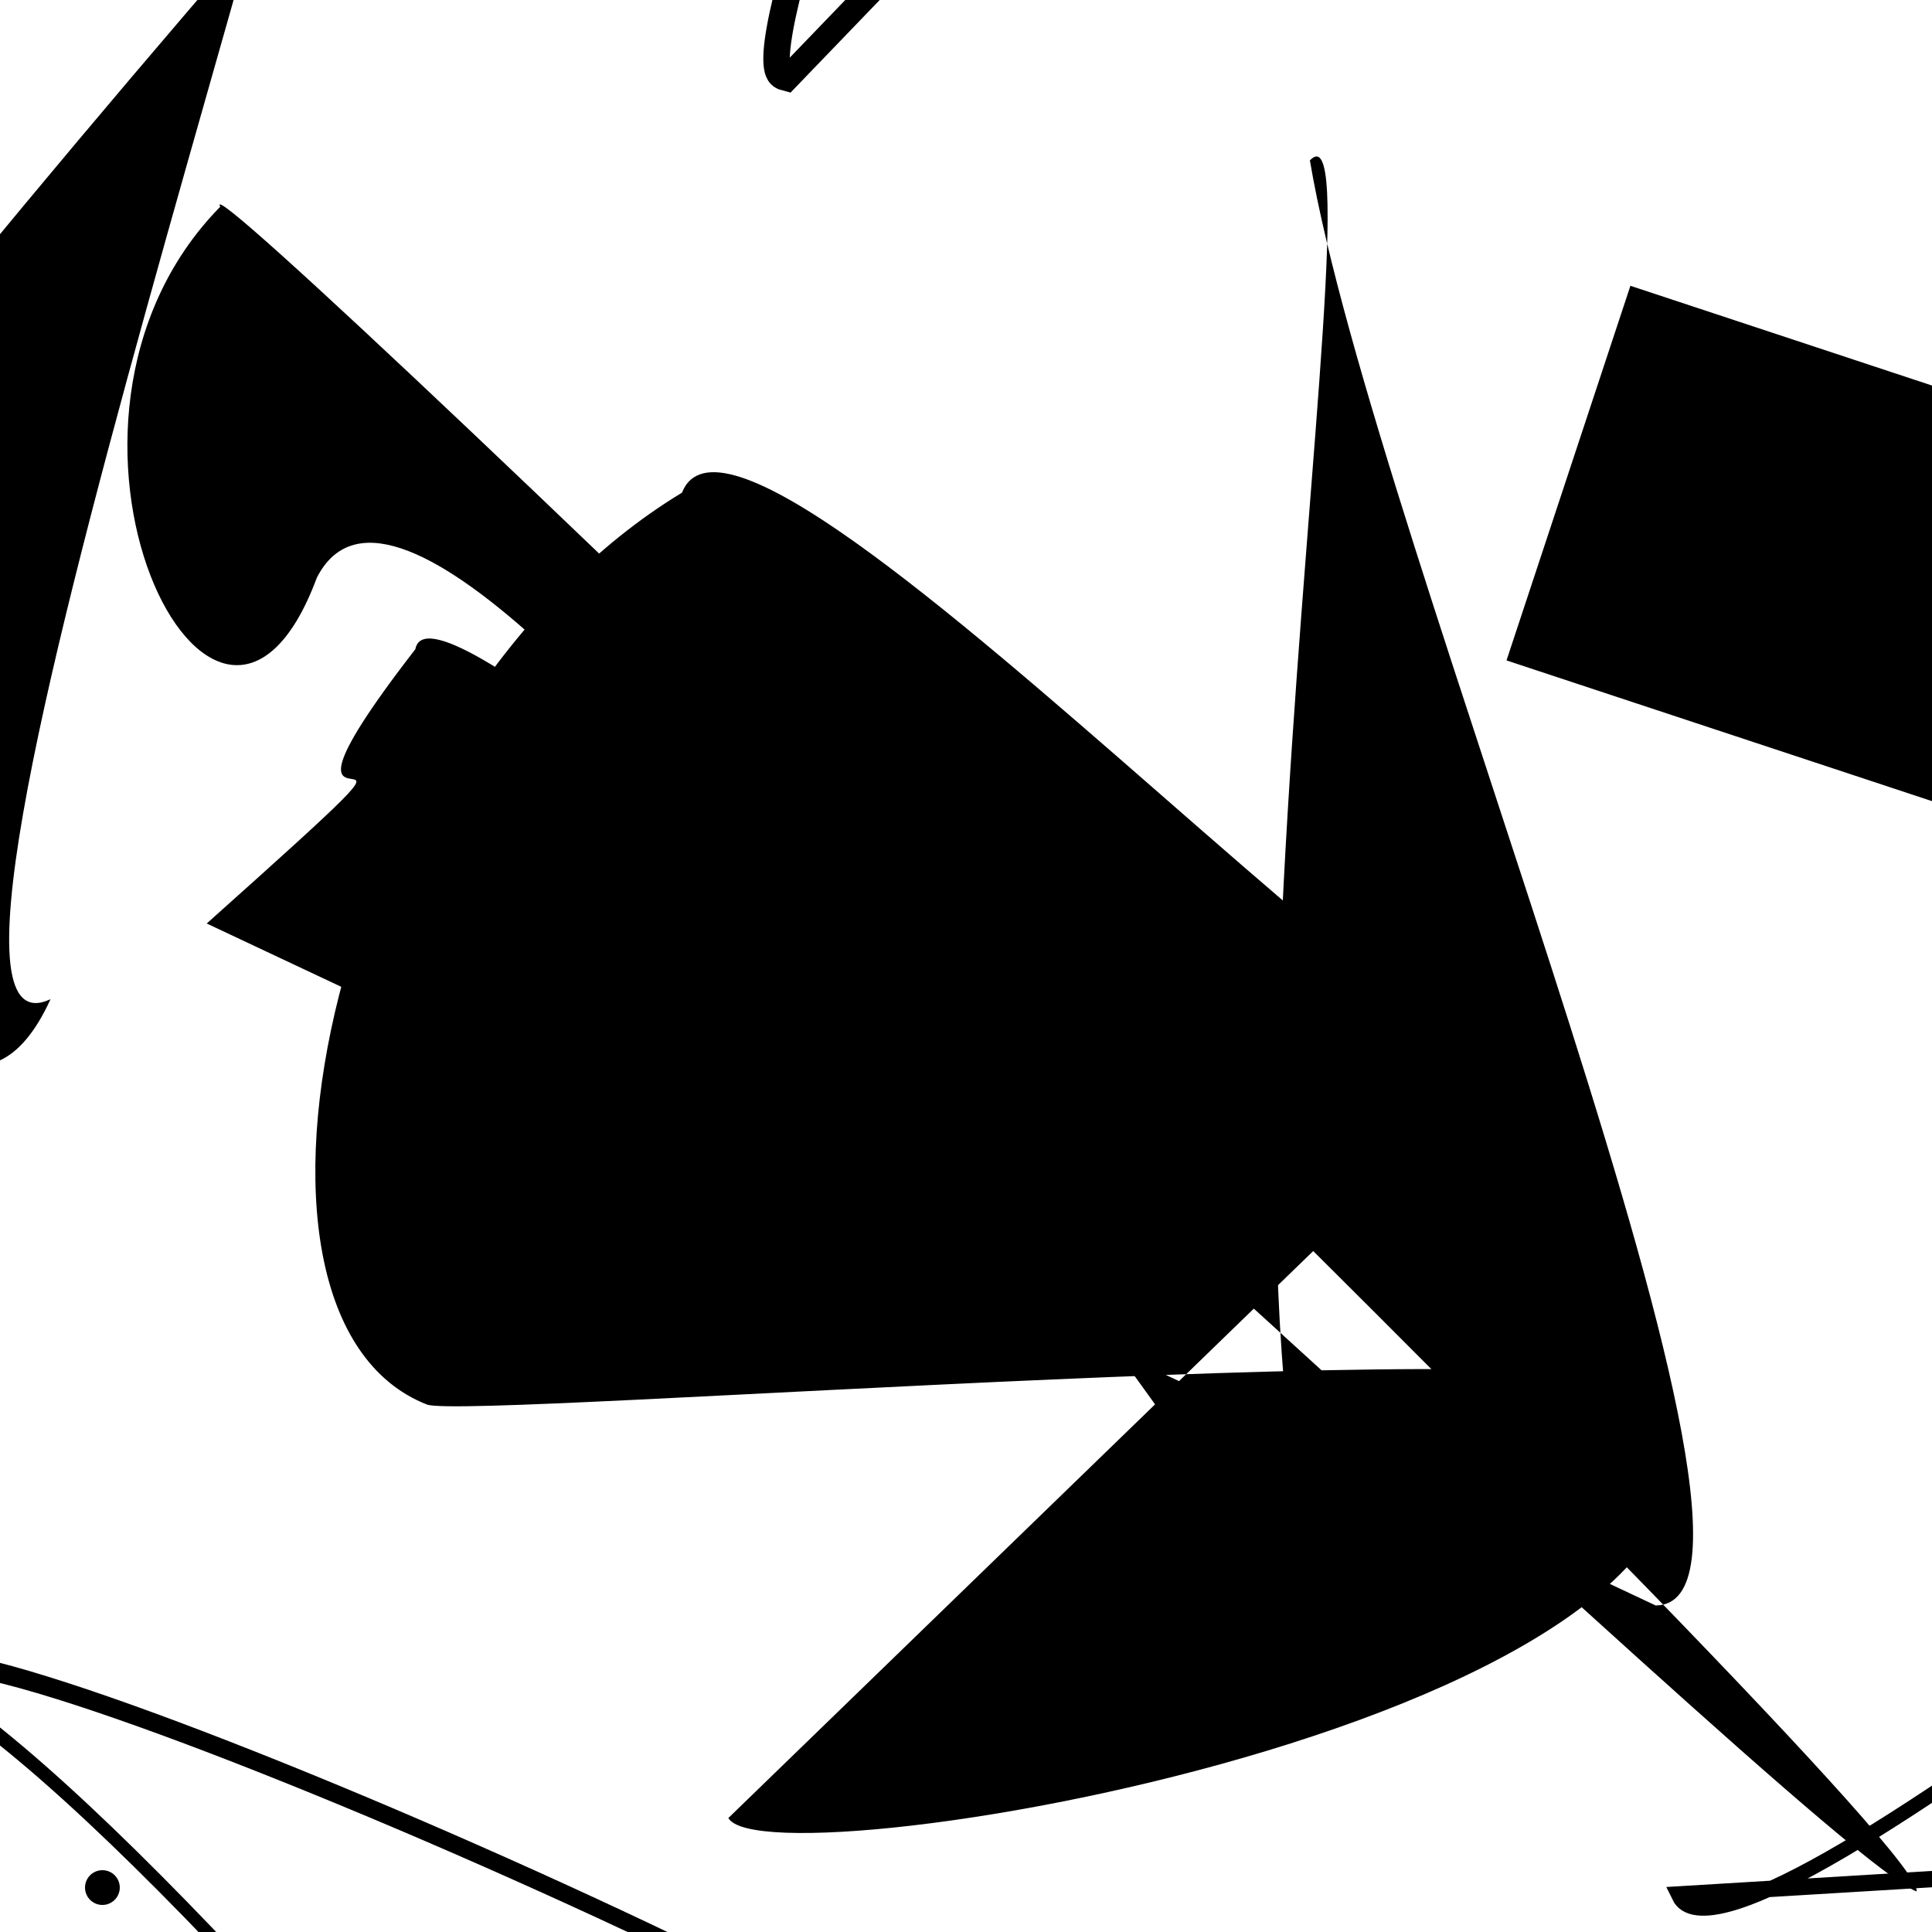 <?xml version="1.0" encoding="UTF-8"?>
<svg xmlns="http://www.w3.org/2000/svg" width="100" height="100" viewBox="0 0 100 100">
<defs>
<linearGradient id="g0" x1="0%" y1="0%" x2="100%" y2="100%">
<stop offset="0.0%" stop-color="hsl(106, 75%, 59%)" />
<stop offset="33.3%" stop-color="hsl(183, 71%, 60%)" />
<stop offset="66.7%" stop-color="hsl(242, 72%, 49%)" />
<stop offset="100.0%" stop-color="hsl(322, 74%, 44%)" />
</linearGradient>
<linearGradient id="g1" x1="0%" y1="0%" x2="100%" y2="100%">
<stop offset="0.0%" stop-color="hsl(290, 83%, 63%)" />
<stop offset="33.3%" stop-color="hsl(2, 82%, 55%)" />
<stop offset="66.7%" stop-color="hsl(86, 72%, 68%)" />
<stop offset="100.0%" stop-color="hsl(83, 65%, 44%)" />
</linearGradient>
<linearGradient id="g2" x1="0%" y1="0%" x2="100%" y2="100%">
<stop offset="0.0%" stop-color="hsl(40, 53%, 69%)" />
<stop offset="33.3%" stop-color="hsl(104, 72%, 65%)" />
<stop offset="66.7%" stop-color="hsl(144, 86%, 72%)" />
<stop offset="100.0%" stop-color="hsl(151, 70%, 62%)" />
</linearGradient>
</defs>

<rect x="28.1" y="9.4" width="36.0" height="22.7" rx="0" fill="hsl(151, 70%, 62%)" fill-opacity="0.28" stroke="hsl(40, 53%, 69%)" stroke-width="4.9"  transform="translate(63.6 2.5) rotate(18.3) scale(0.92 0.74)" />
<path d="M 38.4 58.0 C 47.1 63.7, 51.2 29.7, 44.4 33.6 C 29.9 40.6, 37.7 55.9, 45.7 41.7 C 41.1 59.3, 92.6 50.2, 86.7 53.9 C 97.9 58.2, 67.2 93.1, 72.9 91.9 C 77.1 83.8, 79.0 96.3, 76.3 98.2 C 93.3 98.9, 31.1 18.6, 43.0 32.5 C 60.4 28.8, 0.0 27.9, 2.0 18.8 Z" fill="none" fill-opacity="0.86" stroke="hsl(40, 53%, 69%)" stroke-width="1.01"  transform="translate(76.3 89.2) rotate(317.8) scale(0.98 0.73)" />
<path d="M 85.8 65.6 C 83.9 78.5, 32.1 33.3, 41.9 31.0 C 31.2 31.0, 70.6 0.0, 76.1 11.7 C 70.4 3.4, 77.4 83.0, 78.9 78.1 C 86.4 61.5, 0.7 6.6, 7.3 12.3 C 21.7 0.0, 40.7 77.9, 32.5 73.4 Z" fill="hsl(322, 74%, 44%)" fill-opacity="0.62" stroke="none" stroke-width="1.04"  transform="translate(3.3 79.6) rotate(199.0) scale(1.74 0.99)" />
<path d="M 94.3 82.7 C 97.9 83.0, 9.6 62.7, 0.8 62.4 C 0.0 48.3, 20.8 75.7, 15.8 73.8 C 27.2 89.6, 70.4 35.5, 80.2 21.2 C 86.1 12.7, 44.3 0.0, 44.7 8.3 C 55.9 3.7, 69.6 48.6, 76.4 51.0 " fill="hsl(144, 86%, 72%)" fill-opacity="0.33" stroke="none" stroke-width="1.17"  transform="translate(21.1 77.4) rotate(205.4) scale(0.62 1.84)" />
<path d="M 10.7 47.8 C 26.7 33.5, 11.2 46.9, 21.5 33.6 C 22.9 26.2, 93.6 95.8, 99.2 97.9 C 100.0 94.9, 9.3 6.9, 11.4 10.7 C 0.3 22.0, 11.2 43.9, 16.4 29.9 C 23.6 15.8, 69.7 88.9, 71.5 88.1 C 59.2 76.2, 72.1 3.8, 67.8 8.3 C 71.1 28.0, 94.4 83.0, 85.7 83.1 " fill="hsl(2, 82%, 55%)" fill-opacity="0.76" stroke="none" stroke-width="1.12"   />
<rect x="50.4" y="61.4" width="40.9" height="17.2" rx="9.6" fill="none" fill-opacity="0.37"   transform="translate(86.4 90.1) rotate(104.2) scale(1.82 1.76)" />
<path d="M 17.8 89.7 C 31.5 100.0, 26.2 31.9, 28.1 26.7 C 11.9 46.4, 36.3 56.3, 36.1 54.8 C 51.8 49.8, 78.1 25.0, 81.6 12.7 C 87.6 11.1, 72.9 65.9, 58.4 65.4 C 43.9 83.5, 46.2 55.8, 60.3 63.8 Z" fill="none" fill-opacity="0.61" stroke="hsl(290, 83%, 63%)" stroke-width="1.24"  transform="translate(13.9 15.4) rotate(257.6) scale(1.28 0.60)" />
<path d="M 43.0 51.3 C 62.9 38.0, 100.0 89.2, 90.4 81.4 C 90.5 89.5, 58.7 8.2, 64.0 10.8 C 69.2 28.3, 11.6 100.0, 23.5 93.1 C 21.4 76.9, 7.9 100.0, 6.7 99.3 C 10.3 100.0, 19.2 91.1, 33.0 95.5 C 15.3 86.4, 34.9 78.7, 49.8 65.9 Z" fill="none" fill-opacity="0.59" stroke="hsl(183, 71%, 60%)" stroke-width="0.95"  transform="translate(48.9 8.2) rotate(232.3) scale(0.93 1.90)" />
<rect x="57.0" y="20.0" width="26.9" height="29.2" rx="10.6" fill="hsl(242, 72%, 49%)" fill-opacity="0.95" stroke="hsl(183, 71%, 60%)" stroke-width="2.8"  transform="translate(61.7 27.8) rotate(262.4) scale(0.86 1.73)" />
<rect x="2.8" y="47.6" width="48.0" height="10.8" rx="0" fill="none" fill-opacity="0.47"   transform="translate(69.4 18.9) rotate(348.6) scale(0.76 0.95)" />
<circle cx="5.3" cy="97.7" r="0.9" fill="hsl(322, 74%, 44%)" fill-opacity="0.77"   />
<path d="M 80.2 52.9 C 83.1 67.1, 38.8 16.6, 35.3 25.5 C 17.3 36.4, 10.4 68.1, 22.1 72.7 C 24.3 73.5, 85.0 68.6, 86.0 72.2 C 94.0 88.5, 39.7 97.7, 37.7 94.1 " fill="hsl(106, 75%, 59%)" fill-opacity="0.77" stroke="none" stroke-width="1.23"   />
<path d="M 70.5 59.9 C 62.3 77.2, 59.5 12.4, 55.3 3.5 C 49.8 0.0, 0.0 77.4, 7.2 76.5 C 23.8 57.1, 100.0 40.5, 93.6 40.5 C 82.3 38.5, 41.9 60.1, 36.5 62.0 C 26.0 80.2, 76.7 85.7, 68.1 78.7 " fill="none" fill-opacity="0.33" stroke="hsl(83, 65%, 44%)" stroke-width="1.12"  transform="translate(27.6 59.1) rotate(59.6) scale(1.15 0.54)" />
<path d="M 11.4 69.1 C 27.7 82.8, 92.9 26.3, 96.5 17.5 C 89.1 19.6, 93.4 15.6, 99.4 10.4 C 98.7 28.8, 81.7 28.4, 83.2 22.4 Z" fill="none" fill-opacity="0.25" stroke="hsl(183, 71%, 60%)" stroke-width="0.88"  transform="translate(66.0 28.6) rotate(317.6) scale(1.59 0.94)" />
<path d="M 56.9 40.8 C 72.3 60.5, 81.9 77.6, 92.4 63.4 C 100.0 61.7, 62.9 0.0, 52.9 7.2 C 33.8 9.9, 83.7 57.6, 80.5 58.2 C 67.3 48.0, 36.9 5.4, 41.7 4.4 C 56.2 17.3, 82.5 10.7, 83.6 13.6 C 84.1 28.3, 9.6 12.1, 9.2 15.7 Z" fill="none" fill-opacity="0.81" stroke="hsl(83, 65%, 44%)" stroke-width="1.05"  transform="translate(18.8 9.9) rotate(279.6) scale(1.01 1.31)" />
<rect x="47.3" y="2.6" width="33.7" height="34.8" rx="0" fill="none" fill-opacity="0.88"   transform="translate(83.3 75.1) rotate(123.0) scale(1.57 1.29)" />
</svg>
